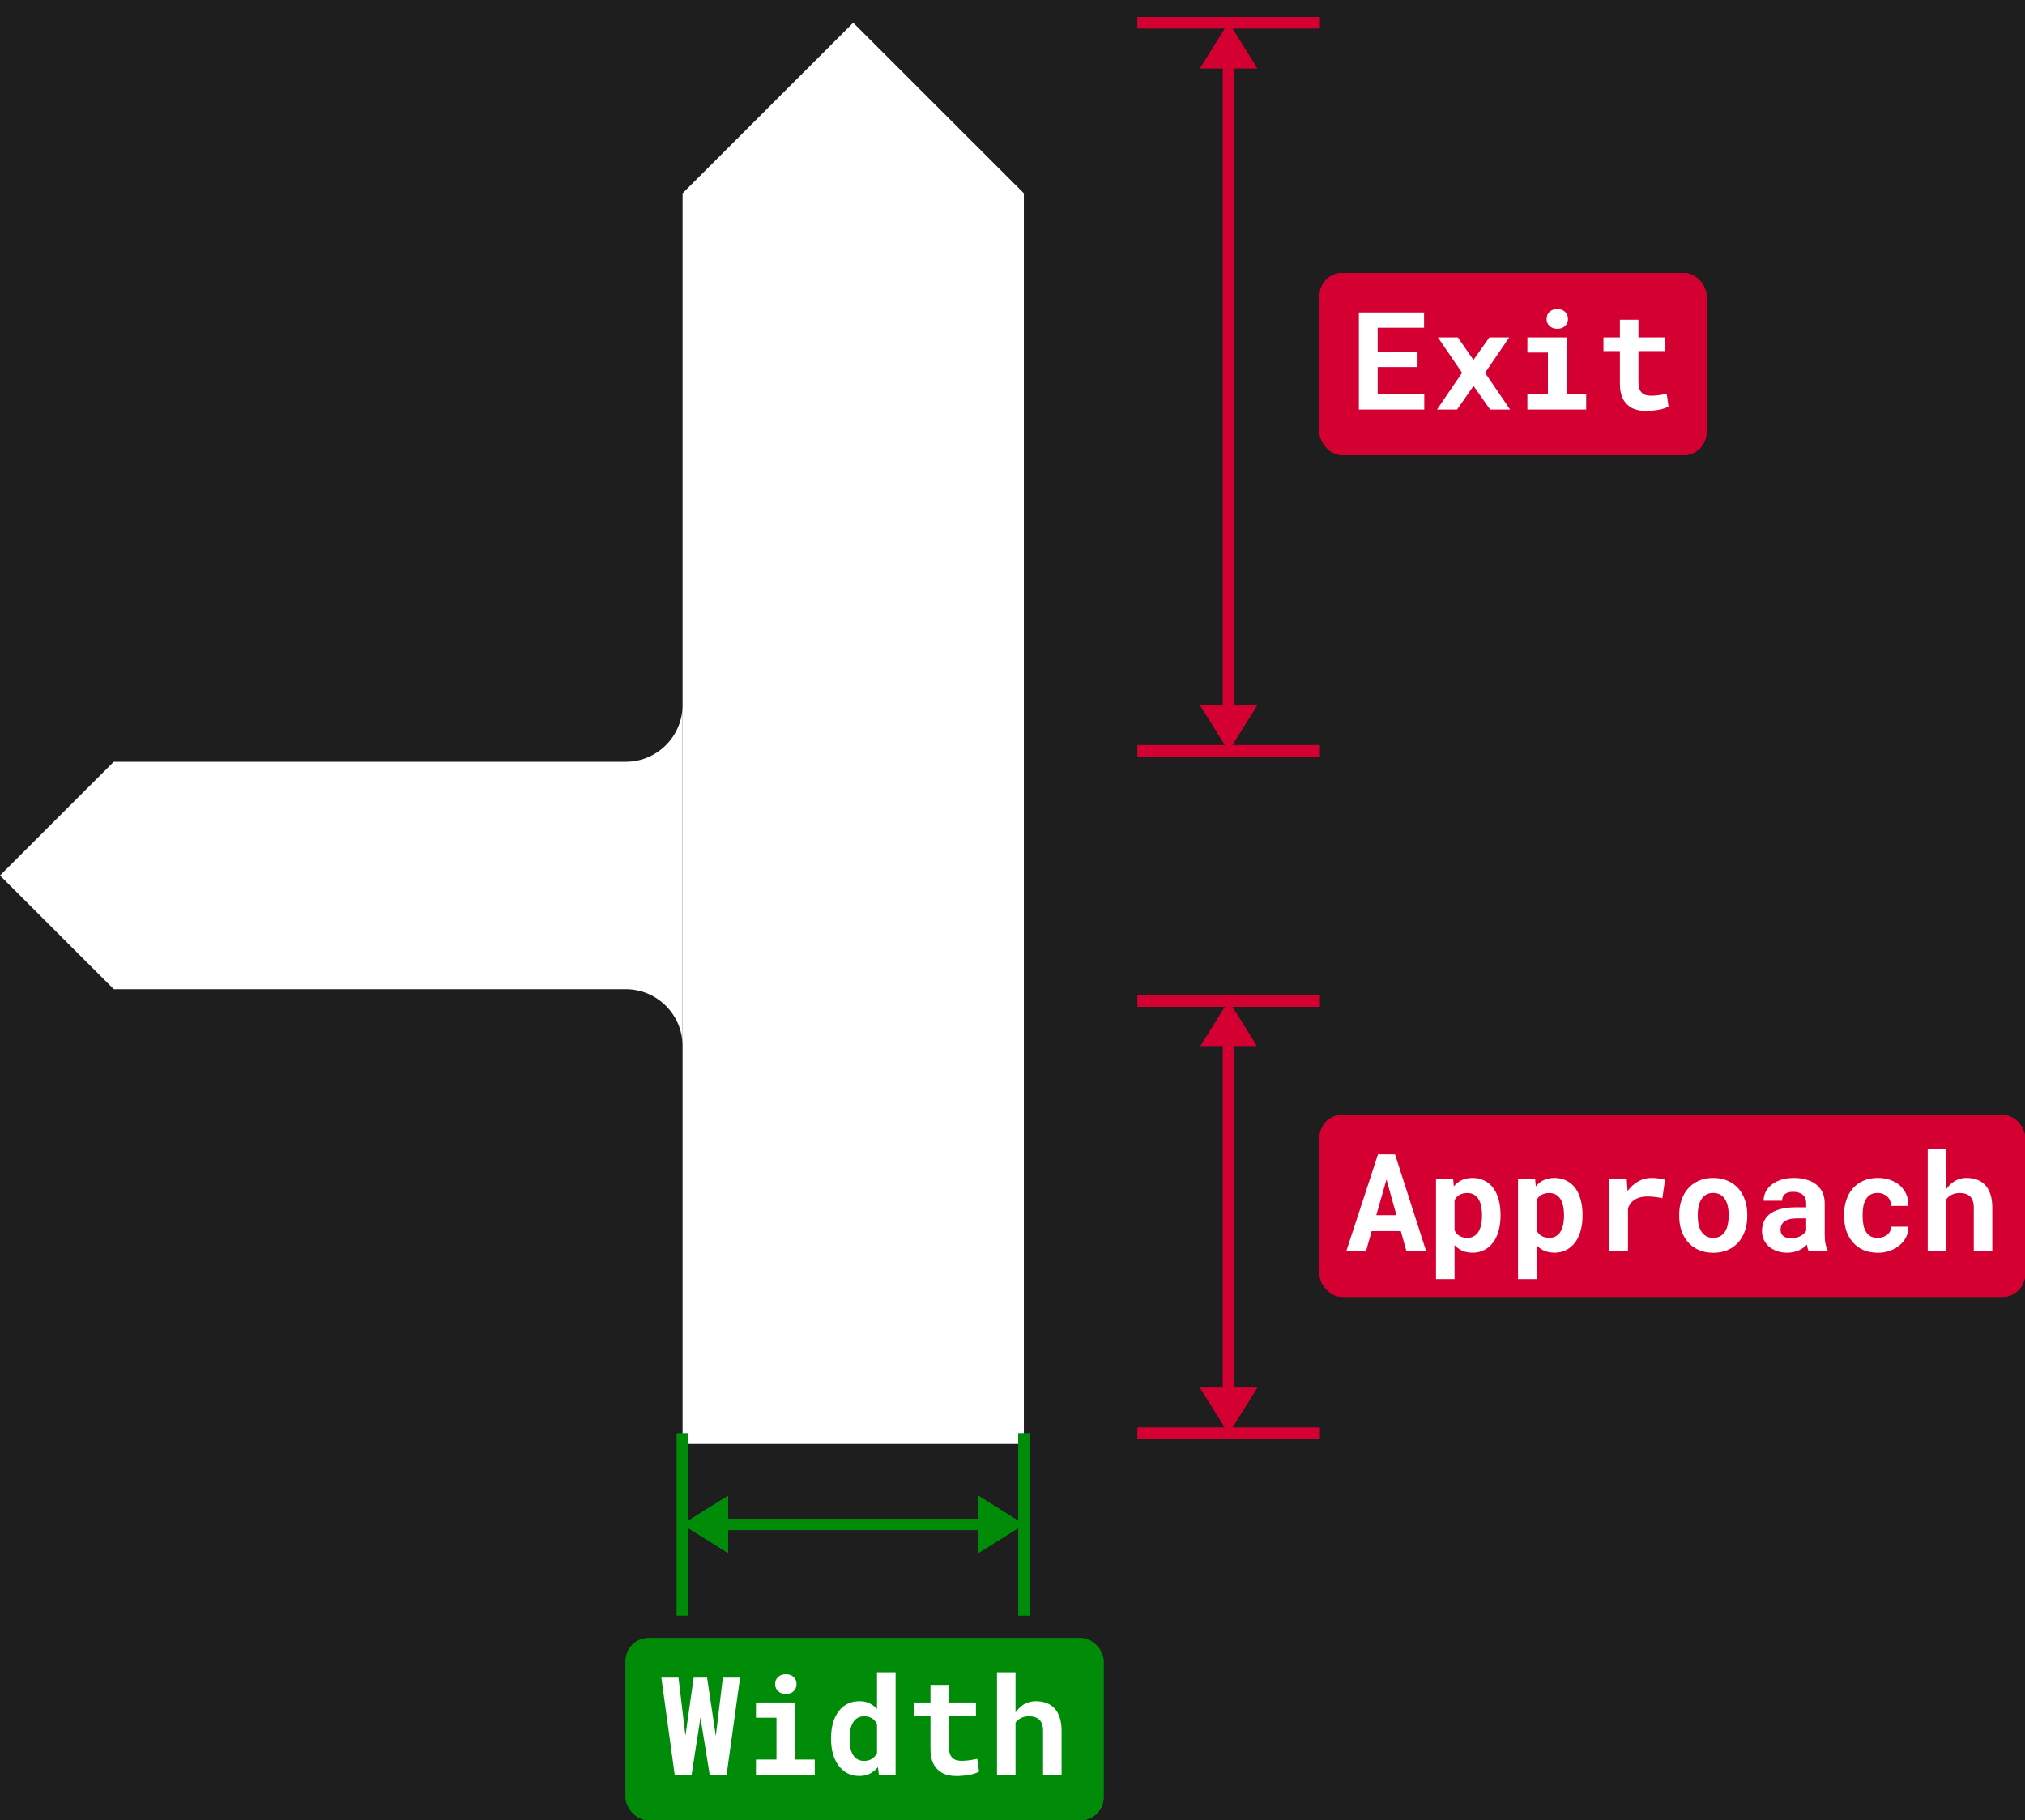 <svg width="89" height="80" viewBox="0 0 89 80" fill="none" xmlns="http://www.w3.org/2000/svg">
<rect width="89" height="80" fill="#1E1E1E"/>
<path d="M37.499 1L44.999 8.496V30.983V63.465H37.499H30V30.983V8.496L37.499 1Z" fill="white"/>
<path d="M0 38.479L5 33.482H27.5C28.88 33.482 30 32.363 30 30.983V45.975C30 44.595 28.88 43.476 27.5 43.476H5L0 38.479Z" fill="white"/>
<path d="M58 1L50 1" stroke="#D50032" stroke-width="0.5"/>
<path d="M58 33L50 33" stroke="#D50032" stroke-width="0.5"/>
<path d="M54 33L52.75 31L55.25 31L54 33Z" fill="#D50032"/>
<path d="M54 1L52.75 3L55.25 3L54 1Z" fill="#D50032"/>
<path d="M54 3L54 31" stroke="#D50032" stroke-width="0.5"/>
<rect x="58" y="12" width="17" height="8" rx="1" fill="#D50032"/>
<path d="M62.302 16.131H60.55V17.335H62.598V18H59.724V13.734H62.589V14.405H60.55V15.48H62.302V16.131ZM64.76 15.82L65.457 14.83H66.333L65.269 16.386L66.371 18H65.492L64.763 16.963L64.039 18H63.157L64.259 16.386L63.198 14.83H64.074L64.76 15.82ZM67.13 14.83H68.856V17.338H69.714V18H67.13V17.338H68.032V15.495H67.13V14.83ZM67.974 14.019C67.974 13.956 67.984 13.898 68.006 13.846C68.029 13.791 68.061 13.744 68.103 13.705C68.144 13.668 68.192 13.639 68.249 13.617C68.308 13.596 68.372 13.585 68.442 13.585C68.587 13.585 68.701 13.626 68.785 13.708C68.871 13.788 68.914 13.892 68.914 14.019C68.914 14.146 68.871 14.25 68.785 14.332C68.701 14.412 68.587 14.452 68.442 14.452C68.372 14.452 68.308 14.441 68.249 14.42C68.192 14.398 68.144 14.368 68.103 14.329C68.061 14.292 68.029 14.247 68.006 14.194C67.984 14.14 67.974 14.081 67.974 14.019ZM72.011 14.054V14.83H73.194V15.431H72.011V16.793C72.011 16.908 72.023 17.005 72.049 17.083C72.076 17.159 72.114 17.22 72.163 17.265C72.212 17.311 72.27 17.345 72.339 17.364C72.409 17.384 72.487 17.394 72.573 17.394C72.636 17.394 72.699 17.391 72.764 17.385C72.83 17.379 72.894 17.371 72.954 17.361C73.013 17.354 73.067 17.345 73.118 17.335C73.171 17.325 73.216 17.315 73.253 17.306L73.332 17.865C73.275 17.898 73.209 17.928 73.133 17.953C73.057 17.977 72.976 17.996 72.89 18.012C72.804 18.027 72.714 18.039 72.62 18.047C72.528 18.057 72.438 18.061 72.348 18.061C72.174 18.061 72.016 18.039 71.873 17.994C71.732 17.947 71.612 17.875 71.513 17.777C71.411 17.682 71.333 17.56 71.278 17.411C71.224 17.261 71.196 17.081 71.196 16.872V15.431H70.473V14.83H71.196V14.054H72.011Z" fill="white"/>
<path d="M58 44L50 44" stroke="#D50032" stroke-width="0.5"/>
<path d="M58 63L50 63" stroke="#D50032" stroke-width="0.5"/>
<path d="M54 63L52.75 61L55.25 61L54 63Z" fill="#D50032"/>
<path d="M54 44L52.75 46L55.25 46L54 44Z" fill="#D50032"/>
<path d="M54 46L54 61" stroke="#D50032" stroke-width="0.5"/>
<rect x="58" y="49" width="31" height="8" rx="1" fill="#D50032"/>
<path d="M61.567 54.109H60.287L60.035 55H59.168L60.565 50.734H61.312L62.684 55H61.816L61.567 54.109ZM60.489 53.409H61.374L60.938 51.839L60.489 53.409ZM63.114 56.219V51.83H63.867L63.897 52.141C63.94 52.088 63.986 52.041 64.037 52C64.088 51.957 64.143 51.92 64.201 51.889C64.272 51.852 64.349 51.823 64.433 51.804C64.519 51.782 64.61 51.772 64.708 51.772C64.909 51.772 65.087 51.81 65.241 51.889C65.395 51.965 65.525 52.073 65.631 52.214C65.736 52.356 65.815 52.527 65.868 52.727C65.923 52.924 65.95 53.143 65.95 53.383V53.444C65.95 53.675 65.923 53.889 65.868 54.086C65.815 54.283 65.737 54.453 65.634 54.596C65.528 54.74 65.398 54.853 65.244 54.935C65.09 55.018 64.913 55.059 64.714 55.059C64.608 55.059 64.511 55.047 64.421 55.023C64.333 55.002 64.251 54.97 64.175 54.927C64.13 54.899 64.087 54.869 64.046 54.836C64.005 54.803 63.966 54.766 63.929 54.725V56.219H63.114ZM65.136 53.383C65.136 53.25 65.123 53.126 65.098 53.011C65.074 52.894 65.037 52.792 64.986 52.706C64.934 52.622 64.866 52.556 64.784 52.507C64.704 52.458 64.606 52.434 64.491 52.434C64.425 52.434 64.364 52.44 64.31 52.454C64.255 52.466 64.205 52.483 64.16 52.507C64.109 52.534 64.064 52.568 64.025 52.609C63.988 52.65 63.956 52.698 63.929 52.753V54.077C63.954 54.128 63.984 54.174 64.019 54.215C64.057 54.256 64.099 54.291 64.145 54.32C64.19 54.348 64.242 54.369 64.301 54.385C64.359 54.398 64.425 54.405 64.497 54.405C64.612 54.405 64.71 54.38 64.79 54.329C64.872 54.278 64.939 54.209 64.989 54.121C65.04 54.033 65.077 53.932 65.101 53.816C65.124 53.699 65.136 53.575 65.136 53.444V53.383ZM66.718 56.219V51.83H67.471L67.5 52.141C67.543 52.088 67.59 52.041 67.641 52C67.691 51.957 67.746 51.92 67.805 51.889C67.875 51.852 67.952 51.823 68.036 51.804C68.122 51.782 68.214 51.772 68.311 51.772C68.513 51.772 68.69 51.81 68.845 51.889C68.999 51.965 69.129 52.073 69.234 52.214C69.34 52.356 69.419 52.527 69.472 52.727C69.526 52.924 69.554 53.143 69.554 53.383V53.444C69.554 53.675 69.526 53.889 69.472 54.086C69.419 54.283 69.341 54.453 69.237 54.596C69.132 54.74 69.002 54.853 68.848 54.935C68.693 55.018 68.517 55.059 68.317 55.059C68.212 55.059 68.114 55.047 68.024 55.023C67.936 55.002 67.855 54.97 67.778 54.927C67.733 54.899 67.69 54.869 67.649 54.836C67.608 54.803 67.569 54.766 67.532 54.725V56.219H66.718ZM68.739 53.383C68.739 53.25 68.727 53.126 68.701 53.011C68.678 52.894 68.641 52.792 68.59 52.706C68.537 52.622 68.47 52.556 68.388 52.507C68.308 52.458 68.21 52.434 68.095 52.434C68.028 52.434 67.968 52.44 67.913 52.454C67.858 52.466 67.809 52.483 67.764 52.507C67.713 52.534 67.668 52.568 67.629 52.609C67.592 52.65 67.56 52.698 67.532 52.753V54.077C67.558 54.128 67.588 54.174 67.623 54.215C67.66 54.256 67.702 54.291 67.749 54.32C67.794 54.348 67.846 54.369 67.904 54.385C67.963 54.398 68.028 54.405 68.101 54.405C68.216 54.405 68.314 54.38 68.394 54.329C68.476 54.278 68.542 54.209 68.593 54.121C68.644 54.033 68.681 53.932 68.704 53.816C68.728 53.699 68.739 53.575 68.739 53.444V53.383ZM72.586 51.772C72.709 51.772 72.822 51.78 72.926 51.798C73.031 51.813 73.116 51.831 73.181 51.851L73.061 52.662C72.953 52.637 72.843 52.618 72.73 52.606C72.618 52.593 72.512 52.586 72.41 52.586C72.305 52.586 72.209 52.596 72.123 52.615C72.039 52.633 71.964 52.66 71.897 52.697C71.817 52.74 71.749 52.795 71.692 52.861C71.636 52.928 71.589 53.006 71.552 53.096V55H70.737V51.83H71.496L71.528 52.278L71.534 52.349C71.663 52.169 71.817 52.028 71.997 51.927C72.177 51.823 72.373 51.772 72.586 51.772ZM73.802 53.386C73.802 53.155 73.835 52.942 73.901 52.747C73.968 52.55 74.065 52.379 74.194 52.234C74.321 52.09 74.477 51.977 74.66 51.895C74.846 51.812 75.058 51.772 75.296 51.772C75.534 51.772 75.746 51.812 75.932 51.895C76.117 51.977 76.274 52.09 76.403 52.234C76.53 52.379 76.627 52.55 76.693 52.747C76.76 52.942 76.793 53.155 76.793 53.386V53.447C76.793 53.68 76.76 53.895 76.693 54.092C76.627 54.287 76.53 54.457 76.403 54.602C76.276 54.746 76.12 54.859 75.935 54.941C75.749 55.022 75.538 55.062 75.302 55.062C75.064 55.062 74.851 55.022 74.663 54.941C74.478 54.859 74.321 54.746 74.194 54.602C74.065 54.457 73.968 54.287 73.901 54.092C73.835 53.895 73.802 53.68 73.802 53.447V53.386ZM74.616 53.447C74.616 53.58 74.629 53.705 74.654 53.822C74.68 53.938 74.72 54.038 74.774 54.124C74.829 54.212 74.899 54.281 74.985 54.332C75.073 54.383 75.179 54.408 75.302 54.408C75.421 54.408 75.523 54.383 75.609 54.332C75.695 54.281 75.766 54.212 75.82 54.124C75.873 54.038 75.912 53.938 75.938 53.822C75.963 53.705 75.976 53.58 75.976 53.447V53.386C75.976 53.257 75.963 53.135 75.938 53.02C75.912 52.904 75.873 52.803 75.82 52.715C75.766 52.627 75.695 52.558 75.609 52.507C75.523 52.456 75.419 52.431 75.296 52.431C75.175 52.431 75.071 52.456 74.985 52.507C74.899 52.558 74.829 52.627 74.774 52.715C74.72 52.803 74.68 52.904 74.654 53.02C74.629 53.135 74.616 53.257 74.616 53.386V53.447ZM79.497 55C79.478 54.961 79.461 54.916 79.447 54.865C79.434 54.815 79.422 54.761 79.412 54.704C79.367 54.753 79.315 54.799 79.257 54.842C79.198 54.885 79.134 54.922 79.064 54.953C78.991 54.986 78.912 55.012 78.826 55.029C78.74 55.049 78.647 55.059 78.548 55.059C78.386 55.059 78.236 55.035 78.1 54.988C77.965 54.941 77.849 54.876 77.751 54.792C77.653 54.708 77.577 54.608 77.522 54.493C77.468 54.376 77.44 54.249 77.44 54.112C77.44 53.937 77.475 53.781 77.543 53.647C77.611 53.51 77.714 53.398 77.851 53.31C77.974 53.23 78.125 53.169 78.305 53.128C78.486 53.085 78.694 53.063 78.929 53.063H79.383V52.876C79.383 52.802 79.371 52.735 79.348 52.677C79.324 52.616 79.289 52.565 79.242 52.522C79.193 52.477 79.132 52.442 79.058 52.419C78.985 52.394 78.9 52.381 78.803 52.381C78.717 52.381 78.643 52.392 78.58 52.413C78.518 52.433 78.467 52.461 78.428 52.498C78.393 52.531 78.366 52.571 78.349 52.618C78.333 52.665 78.325 52.717 78.325 52.773H77.511C77.511 52.639 77.54 52.511 77.599 52.39C77.659 52.269 77.747 52.162 77.862 52.07C77.976 51.978 78.114 51.906 78.278 51.853C78.444 51.799 78.634 51.772 78.847 51.772C79.038 51.772 79.216 51.795 79.38 51.842C79.546 51.889 79.689 51.958 79.811 52.05C79.932 52.142 80.026 52.258 80.095 52.398C80.163 52.537 80.197 52.698 80.197 52.882V54.241C80.197 54.411 80.208 54.552 80.23 54.663C80.251 54.774 80.282 54.87 80.323 54.95V55H79.497ZM78.721 54.429C78.803 54.429 78.879 54.419 78.949 54.399C79.019 54.38 79.083 54.355 79.14 54.323C79.196 54.292 79.245 54.257 79.286 54.218C79.327 54.177 79.359 54.136 79.383 54.095V53.55H78.967C78.84 53.55 78.731 53.562 78.642 53.588C78.552 53.611 78.478 53.645 78.422 53.688C78.365 53.732 78.323 53.786 78.296 53.849C78.269 53.909 78.255 53.976 78.255 54.048C78.255 54.105 78.265 54.157 78.284 54.206C78.306 54.253 78.336 54.293 78.375 54.326C78.414 54.357 78.462 54.383 78.519 54.402C78.577 54.42 78.644 54.429 78.721 54.429ZM82.523 54.408C82.603 54.408 82.68 54.397 82.752 54.373C82.824 54.35 82.888 54.316 82.942 54.273C82.997 54.23 83.039 54.179 83.068 54.118C83.1 54.058 83.113 53.99 83.109 53.916H83.877C83.881 54.08 83.847 54.232 83.774 54.373C83.704 54.514 83.607 54.635 83.484 54.736C83.361 54.838 83.218 54.918 83.054 54.977C82.892 55.033 82.72 55.062 82.538 55.062C82.292 55.062 82.076 55.02 81.891 54.938C81.705 54.855 81.551 54.74 81.428 54.596C81.303 54.451 81.208 54.282 81.144 54.089C81.081 53.894 81.05 53.685 81.05 53.462V53.374C81.05 53.151 81.081 52.943 81.144 52.75C81.206 52.555 81.3 52.385 81.425 52.24C81.55 52.096 81.704 51.981 81.888 51.898C82.073 51.813 82.288 51.772 82.532 51.772C82.728 51.772 82.908 51.801 83.074 51.859C83.24 51.918 83.384 52 83.505 52.105C83.624 52.213 83.717 52.343 83.783 52.495C83.85 52.645 83.881 52.815 83.877 53.002H83.109C83.113 52.924 83.102 52.85 83.074 52.779C83.047 52.709 83.007 52.648 82.954 52.598C82.901 52.547 82.838 52.507 82.764 52.477C82.689 52.446 82.608 52.431 82.52 52.431C82.392 52.431 82.285 52.457 82.201 52.51C82.117 52.562 82.051 52.633 82.002 52.721C81.951 52.809 81.915 52.909 81.894 53.023C81.874 53.136 81.864 53.253 81.864 53.374V53.462C81.864 53.585 81.874 53.704 81.894 53.819C81.913 53.933 81.948 54.032 81.999 54.118C82.048 54.206 82.114 54.276 82.198 54.329C82.284 54.382 82.393 54.408 82.523 54.408ZM85.538 52.267C85.579 52.206 85.624 52.15 85.673 52.1C85.724 52.047 85.776 52.001 85.831 51.962C85.915 51.901 86.008 51.855 86.109 51.821C86.211 51.788 86.318 51.772 86.432 51.772C86.598 51.772 86.75 51.797 86.889 51.848C87.027 51.897 87.147 51.974 87.246 52.079C87.346 52.185 87.423 52.32 87.478 52.486C87.534 52.65 87.562 52.849 87.562 53.081V55H86.748V53.075C86.748 52.962 86.733 52.864 86.704 52.782C86.677 52.7 86.637 52.634 86.584 52.583C86.531 52.532 86.468 52.495 86.394 52.472C86.319 52.446 86.235 52.434 86.142 52.434C86.069 52.434 86.002 52.44 85.939 52.454C85.877 52.468 85.82 52.488 85.769 52.516C85.723 52.539 85.68 52.567 85.641 52.601C85.603 52.634 85.569 52.671 85.538 52.712V55H84.724V50.5H85.538V52.267Z" fill="white"/>
<path d="M58 1L50 1" stroke="#D50032" stroke-width="0.5"/>
<path d="M58 33L50 33" stroke="#D50032" stroke-width="0.5"/>
<path d="M54 33L52.75 31L55.25 31L54 33Z" fill="#D50032"/>
<path d="M54 1L52.75 3L55.25 3L54 1Z" fill="#D50032"/>
<path d="M54 3L54 31" stroke="#D50032" stroke-width="0.5"/>
<rect x="58" y="12" width="17" height="8" rx="1" fill="#D50032"/>
<path d="M62.302 16.131H60.55V17.335H62.598V18H59.724V13.734H62.589V14.405H60.55V15.48H62.302V16.131ZM64.76 15.82L65.457 14.83H66.333L65.269 16.386L66.371 18H65.492L64.763 16.963L64.039 18H63.157L64.259 16.386L63.198 14.83H64.074L64.76 15.82ZM67.13 14.83H68.856V17.338H69.714V18H67.13V17.338H68.032V15.495H67.13V14.83ZM67.974 14.019C67.974 13.956 67.984 13.898 68.006 13.846C68.029 13.791 68.061 13.744 68.103 13.705C68.144 13.668 68.192 13.639 68.249 13.617C68.308 13.596 68.372 13.585 68.442 13.585C68.587 13.585 68.701 13.626 68.785 13.708C68.871 13.788 68.914 13.892 68.914 14.019C68.914 14.146 68.871 14.25 68.785 14.332C68.701 14.412 68.587 14.452 68.442 14.452C68.372 14.452 68.308 14.441 68.249 14.42C68.192 14.398 68.144 14.368 68.103 14.329C68.061 14.292 68.029 14.247 68.006 14.194C67.984 14.14 67.974 14.081 67.974 14.019ZM72.011 14.054V14.83H73.194V15.431H72.011V16.793C72.011 16.908 72.023 17.005 72.049 17.083C72.076 17.159 72.114 17.22 72.163 17.265C72.212 17.311 72.27 17.345 72.339 17.364C72.409 17.384 72.487 17.394 72.573 17.394C72.636 17.394 72.699 17.391 72.764 17.385C72.83 17.379 72.894 17.371 72.954 17.361C73.013 17.354 73.067 17.345 73.118 17.335C73.171 17.325 73.216 17.315 73.253 17.306L73.332 17.865C73.275 17.898 73.209 17.928 73.133 17.953C73.057 17.977 72.976 17.996 72.89 18.012C72.804 18.027 72.714 18.039 72.62 18.047C72.528 18.057 72.438 18.061 72.348 18.061C72.174 18.061 72.016 18.039 71.873 17.994C71.732 17.947 71.612 17.875 71.513 17.777C71.411 17.682 71.333 17.56 71.278 17.411C71.224 17.261 71.196 17.081 71.196 16.872V15.431H70.473V14.83H71.196V14.054H72.011Z" fill="white"/>
<path d="M58 44L50 44" stroke="#D50032" stroke-width="0.5"/>
<path d="M58 63L50 63" stroke="#D50032" stroke-width="0.5"/>
<path d="M54 63L52.75 61L55.25 61L54 63Z" fill="#D50032"/>
<path d="M54 44L52.75 46L55.25 46L54 44Z" fill="#D50032"/>
<path d="M54 46L54 61" stroke="#D50032" stroke-width="0.5"/>
<rect x="58" y="49" width="31" height="8" rx="1" fill="#D50032"/>
<path d="M61.567 54.109H60.287L60.035 55H59.168L60.565 50.734H61.312L62.684 55H61.816L61.567 54.109ZM60.489 53.409H61.374L60.938 51.839L60.489 53.409ZM63.114 56.219V51.83H63.867L63.897 52.141C63.94 52.088 63.986 52.041 64.037 52C64.088 51.957 64.143 51.92 64.201 51.889C64.272 51.852 64.349 51.823 64.433 51.804C64.519 51.782 64.61 51.772 64.708 51.772C64.909 51.772 65.087 51.81 65.241 51.889C65.395 51.965 65.525 52.073 65.631 52.214C65.736 52.356 65.815 52.527 65.868 52.727C65.923 52.924 65.95 53.143 65.95 53.383V53.444C65.95 53.675 65.923 53.889 65.868 54.086C65.815 54.283 65.737 54.453 65.634 54.596C65.528 54.74 65.398 54.853 65.244 54.935C65.09 55.018 64.913 55.059 64.714 55.059C64.608 55.059 64.511 55.047 64.421 55.023C64.333 55.002 64.251 54.97 64.175 54.927C64.13 54.899 64.087 54.869 64.046 54.836C64.005 54.803 63.966 54.766 63.929 54.725V56.219H63.114ZM65.136 53.383C65.136 53.25 65.123 53.126 65.098 53.011C65.074 52.894 65.037 52.792 64.986 52.706C64.934 52.622 64.866 52.556 64.784 52.507C64.704 52.458 64.606 52.434 64.491 52.434C64.425 52.434 64.364 52.44 64.31 52.454C64.255 52.466 64.205 52.483 64.16 52.507C64.109 52.534 64.064 52.568 64.025 52.609C63.988 52.65 63.956 52.698 63.929 52.753V54.077C63.954 54.128 63.984 54.174 64.019 54.215C64.057 54.256 64.099 54.291 64.145 54.32C64.19 54.348 64.242 54.369 64.301 54.385C64.359 54.398 64.425 54.405 64.497 54.405C64.612 54.405 64.71 54.38 64.79 54.329C64.872 54.278 64.939 54.209 64.989 54.121C65.04 54.033 65.077 53.932 65.101 53.816C65.124 53.699 65.136 53.575 65.136 53.444V53.383ZM66.718 56.219V51.83H67.471L67.5 52.141C67.543 52.088 67.59 52.041 67.641 52C67.691 51.957 67.746 51.92 67.805 51.889C67.875 51.852 67.952 51.823 68.036 51.804C68.122 51.782 68.214 51.772 68.311 51.772C68.513 51.772 68.69 51.81 68.845 51.889C68.999 51.965 69.129 52.073 69.234 52.214C69.34 52.356 69.419 52.527 69.472 52.727C69.526 52.924 69.554 53.143 69.554 53.383V53.444C69.554 53.675 69.526 53.889 69.472 54.086C69.419 54.283 69.341 54.453 69.237 54.596C69.132 54.74 69.002 54.853 68.848 54.935C68.693 55.018 68.517 55.059 68.317 55.059C68.212 55.059 68.114 55.047 68.024 55.023C67.936 55.002 67.855 54.97 67.778 54.927C67.733 54.899 67.69 54.869 67.649 54.836C67.608 54.803 67.569 54.766 67.532 54.725V56.219H66.718ZM68.739 53.383C68.739 53.25 68.727 53.126 68.701 53.011C68.678 52.894 68.641 52.792 68.59 52.706C68.537 52.622 68.47 52.556 68.388 52.507C68.308 52.458 68.21 52.434 68.095 52.434C68.028 52.434 67.968 52.44 67.913 52.454C67.858 52.466 67.809 52.483 67.764 52.507C67.713 52.534 67.668 52.568 67.629 52.609C67.592 52.65 67.56 52.698 67.532 52.753V54.077C67.558 54.128 67.588 54.174 67.623 54.215C67.66 54.256 67.702 54.291 67.749 54.32C67.794 54.348 67.846 54.369 67.904 54.385C67.963 54.398 68.028 54.405 68.101 54.405C68.216 54.405 68.314 54.38 68.394 54.329C68.476 54.278 68.542 54.209 68.593 54.121C68.644 54.033 68.681 53.932 68.704 53.816C68.728 53.699 68.739 53.575 68.739 53.444V53.383ZM72.586 51.772C72.709 51.772 72.822 51.78 72.926 51.798C73.031 51.813 73.116 51.831 73.181 51.851L73.061 52.662C72.953 52.637 72.843 52.618 72.73 52.606C72.618 52.593 72.512 52.586 72.41 52.586C72.305 52.586 72.209 52.596 72.123 52.615C72.039 52.633 71.964 52.66 71.897 52.697C71.817 52.74 71.749 52.795 71.692 52.861C71.636 52.928 71.589 53.006 71.552 53.096V55H70.737V51.83H71.496L71.528 52.278L71.534 52.349C71.663 52.169 71.817 52.028 71.997 51.927C72.177 51.823 72.373 51.772 72.586 51.772ZM73.802 53.386C73.802 53.155 73.835 52.942 73.901 52.747C73.968 52.55 74.065 52.379 74.194 52.234C74.321 52.09 74.477 51.977 74.66 51.895C74.846 51.812 75.058 51.772 75.296 51.772C75.534 51.772 75.746 51.812 75.932 51.895C76.117 51.977 76.274 52.09 76.403 52.234C76.53 52.379 76.627 52.55 76.693 52.747C76.76 52.942 76.793 53.155 76.793 53.386V53.447C76.793 53.68 76.76 53.895 76.693 54.092C76.627 54.287 76.53 54.457 76.403 54.602C76.276 54.746 76.12 54.859 75.935 54.941C75.749 55.022 75.538 55.062 75.302 55.062C75.064 55.062 74.851 55.022 74.663 54.941C74.478 54.859 74.321 54.746 74.194 54.602C74.065 54.457 73.968 54.287 73.901 54.092C73.835 53.895 73.802 53.68 73.802 53.447V53.386ZM74.616 53.447C74.616 53.58 74.629 53.705 74.654 53.822C74.68 53.938 74.72 54.038 74.774 54.124C74.829 54.212 74.899 54.281 74.985 54.332C75.073 54.383 75.179 54.408 75.302 54.408C75.421 54.408 75.523 54.383 75.609 54.332C75.695 54.281 75.766 54.212 75.82 54.124C75.873 54.038 75.912 53.938 75.938 53.822C75.963 53.705 75.976 53.58 75.976 53.447V53.386C75.976 53.257 75.963 53.135 75.938 53.02C75.912 52.904 75.873 52.803 75.82 52.715C75.766 52.627 75.695 52.558 75.609 52.507C75.523 52.456 75.419 52.431 75.296 52.431C75.175 52.431 75.071 52.456 74.985 52.507C74.899 52.558 74.829 52.627 74.774 52.715C74.72 52.803 74.68 52.904 74.654 53.02C74.629 53.135 74.616 53.257 74.616 53.386V53.447ZM79.497 55C79.478 54.961 79.461 54.916 79.447 54.865C79.434 54.815 79.422 54.761 79.412 54.704C79.367 54.753 79.315 54.799 79.257 54.842C79.198 54.885 79.134 54.922 79.064 54.953C78.991 54.986 78.912 55.012 78.826 55.029C78.74 55.049 78.647 55.059 78.548 55.059C78.386 55.059 78.236 55.035 78.1 54.988C77.965 54.941 77.849 54.876 77.751 54.792C77.653 54.708 77.577 54.608 77.522 54.493C77.468 54.376 77.44 54.249 77.44 54.112C77.44 53.937 77.475 53.781 77.543 53.647C77.611 53.51 77.714 53.398 77.851 53.31C77.974 53.23 78.125 53.169 78.305 53.128C78.486 53.085 78.694 53.063 78.929 53.063H79.383V52.876C79.383 52.802 79.371 52.735 79.348 52.677C79.324 52.616 79.289 52.565 79.242 52.522C79.193 52.477 79.132 52.442 79.058 52.419C78.985 52.394 78.9 52.381 78.803 52.381C78.717 52.381 78.643 52.392 78.58 52.413C78.518 52.433 78.467 52.461 78.428 52.498C78.393 52.531 78.366 52.571 78.349 52.618C78.333 52.665 78.325 52.717 78.325 52.773H77.511C77.511 52.639 77.54 52.511 77.599 52.39C77.659 52.269 77.747 52.162 77.862 52.07C77.976 51.978 78.114 51.906 78.278 51.853C78.444 51.799 78.634 51.772 78.847 51.772C79.038 51.772 79.216 51.795 79.38 51.842C79.546 51.889 79.689 51.958 79.811 52.05C79.932 52.142 80.026 52.258 80.095 52.398C80.163 52.537 80.197 52.698 80.197 52.882V54.241C80.197 54.411 80.208 54.552 80.23 54.663C80.251 54.774 80.282 54.87 80.323 54.95V55H79.497ZM78.721 54.429C78.803 54.429 78.879 54.419 78.949 54.399C79.019 54.38 79.083 54.355 79.14 54.323C79.196 54.292 79.245 54.257 79.286 54.218C79.327 54.177 79.359 54.136 79.383 54.095V53.55H78.967C78.84 53.55 78.731 53.562 78.642 53.588C78.552 53.611 78.478 53.645 78.422 53.688C78.365 53.732 78.323 53.786 78.296 53.849C78.269 53.909 78.255 53.976 78.255 54.048C78.255 54.105 78.265 54.157 78.284 54.206C78.306 54.253 78.336 54.293 78.375 54.326C78.414 54.357 78.462 54.383 78.519 54.402C78.577 54.42 78.644 54.429 78.721 54.429ZM82.523 54.408C82.603 54.408 82.68 54.397 82.752 54.373C82.824 54.35 82.888 54.316 82.942 54.273C82.997 54.23 83.039 54.179 83.068 54.118C83.1 54.058 83.113 53.99 83.109 53.916H83.877C83.881 54.08 83.847 54.232 83.774 54.373C83.704 54.514 83.607 54.635 83.484 54.736C83.361 54.838 83.218 54.918 83.054 54.977C82.892 55.033 82.72 55.062 82.538 55.062C82.292 55.062 82.076 55.02 81.891 54.938C81.705 54.855 81.551 54.74 81.428 54.596C81.303 54.451 81.208 54.282 81.144 54.089C81.081 53.894 81.05 53.685 81.05 53.462V53.374C81.05 53.151 81.081 52.943 81.144 52.75C81.206 52.555 81.3 52.385 81.425 52.24C81.55 52.096 81.704 51.981 81.888 51.898C82.073 51.813 82.288 51.772 82.532 51.772C82.728 51.772 82.908 51.801 83.074 51.859C83.24 51.918 83.384 52 83.505 52.105C83.624 52.213 83.717 52.343 83.783 52.495C83.85 52.645 83.881 52.815 83.877 53.002H83.109C83.113 52.924 83.102 52.85 83.074 52.779C83.047 52.709 83.007 52.648 82.954 52.598C82.901 52.547 82.838 52.507 82.764 52.477C82.689 52.446 82.608 52.431 82.52 52.431C82.392 52.431 82.285 52.457 82.201 52.51C82.117 52.562 82.051 52.633 82.002 52.721C81.951 52.809 81.915 52.909 81.894 53.023C81.874 53.136 81.864 53.253 81.864 53.374V53.462C81.864 53.585 81.874 53.704 81.894 53.819C81.913 53.933 81.948 54.032 81.999 54.118C82.048 54.206 82.114 54.276 82.198 54.329C82.284 54.382 82.393 54.408 82.523 54.408ZM85.538 52.267C85.579 52.206 85.624 52.15 85.673 52.1C85.724 52.047 85.776 52.001 85.831 51.962C85.915 51.901 86.008 51.855 86.109 51.821C86.211 51.788 86.318 51.772 86.432 51.772C86.598 51.772 86.75 51.797 86.889 51.848C87.027 51.897 87.147 51.974 87.246 52.079C87.346 52.185 87.423 52.32 87.478 52.486C87.534 52.65 87.562 52.849 87.562 53.081V55H86.748V53.075C86.748 52.962 86.733 52.864 86.704 52.782C86.677 52.7 86.637 52.634 86.584 52.583C86.531 52.532 86.468 52.495 86.394 52.472C86.319 52.446 86.235 52.434 86.142 52.434C86.069 52.434 86.002 52.44 85.939 52.454C85.877 52.468 85.82 52.488 85.769 52.516C85.723 52.539 85.68 52.567 85.641 52.601C85.603 52.634 85.569 52.671 85.538 52.712V55H84.724V50.5H85.538V52.267Z" fill="white"/>
<path d="M58 1L50 1" stroke="#D50032" stroke-width="0.5"/>
<path d="M58 33L50 33" stroke="#D50032" stroke-width="0.5"/>
<path d="M54 33L52.75 31L55.25 31L54 33Z" fill="#D50032"/>
<path d="M54 1L52.75 3L55.25 3L54 1Z" fill="#D50032"/>
<path d="M54 3L54 31" stroke="#D50032" stroke-width="0.5"/>
<rect x="58" y="12" width="17" height="8" rx="1" fill="#D50032"/>
<path d="M62.302 16.131H60.55V17.335H62.598V18H59.724V13.734H62.589V14.405H60.55V15.48H62.302V16.131ZM64.76 15.82L65.457 14.83H66.333L65.269 16.386L66.371 18H65.492L64.763 16.963L64.039 18H63.157L64.259 16.386L63.198 14.83H64.074L64.76 15.82ZM67.13 14.83H68.856V17.338H69.714V18H67.13V17.338H68.032V15.495H67.13V14.83ZM67.974 14.019C67.974 13.956 67.984 13.898 68.006 13.846C68.029 13.791 68.061 13.744 68.103 13.705C68.144 13.668 68.192 13.639 68.249 13.617C68.308 13.596 68.372 13.585 68.442 13.585C68.587 13.585 68.701 13.626 68.785 13.708C68.871 13.788 68.914 13.892 68.914 14.019C68.914 14.146 68.871 14.25 68.785 14.332C68.701 14.412 68.587 14.452 68.442 14.452C68.372 14.452 68.308 14.441 68.249 14.42C68.192 14.398 68.144 14.368 68.103 14.329C68.061 14.292 68.029 14.247 68.006 14.194C67.984 14.14 67.974 14.081 67.974 14.019ZM72.011 14.054V14.83H73.194V15.431H72.011V16.793C72.011 16.908 72.023 17.005 72.049 17.083C72.076 17.159 72.114 17.22 72.163 17.265C72.212 17.311 72.27 17.345 72.339 17.364C72.409 17.384 72.487 17.394 72.573 17.394C72.636 17.394 72.699 17.391 72.764 17.385C72.83 17.379 72.894 17.371 72.954 17.361C73.013 17.354 73.067 17.345 73.118 17.335C73.171 17.325 73.216 17.315 73.253 17.306L73.332 17.865C73.275 17.898 73.209 17.928 73.133 17.953C73.057 17.977 72.976 17.996 72.89 18.012C72.804 18.027 72.714 18.039 72.62 18.047C72.528 18.057 72.438 18.061 72.348 18.061C72.174 18.061 72.016 18.039 71.873 17.994C71.732 17.947 71.612 17.875 71.513 17.777C71.411 17.682 71.333 17.56 71.278 17.411C71.224 17.261 71.196 17.081 71.196 16.872V15.431H70.473V14.83H71.196V14.054H72.011Z" fill="white"/>
<path d="M58 44L50 44" stroke="#D50032" stroke-width="0.5"/>
<path d="M58 63L50 63" stroke="#D50032" stroke-width="0.5"/>
<path d="M54 63L52.75 61L55.25 61L54 63Z" fill="#D50032"/>
<path d="M54 44L52.75 46L55.25 46L54 44Z" fill="#D50032"/>
<path d="M54 46L54 61" stroke="#D50032" stroke-width="0.5"/>
<rect x="58" y="49" width="31" height="8" rx="1" fill="#D50032"/>
<path d="M61.567 54.109H60.287L60.035 55H59.168L60.565 50.734H61.312L62.684 55H61.816L61.567 54.109ZM60.489 53.409H61.374L60.938 51.839L60.489 53.409ZM63.114 56.219V51.83H63.867L63.897 52.141C63.94 52.088 63.986 52.041 64.037 52C64.088 51.957 64.143 51.92 64.201 51.889C64.272 51.852 64.349 51.823 64.433 51.804C64.519 51.782 64.61 51.772 64.708 51.772C64.909 51.772 65.087 51.81 65.241 51.889C65.395 51.965 65.525 52.073 65.631 52.214C65.736 52.356 65.815 52.527 65.868 52.727C65.923 52.924 65.95 53.143 65.95 53.383V53.444C65.95 53.675 65.923 53.889 65.868 54.086C65.815 54.283 65.737 54.453 65.634 54.596C65.528 54.74 65.398 54.853 65.244 54.935C65.09 55.018 64.913 55.059 64.714 55.059C64.608 55.059 64.511 55.047 64.421 55.023C64.333 55.002 64.251 54.97 64.175 54.927C64.13 54.899 64.087 54.869 64.046 54.836C64.005 54.803 63.966 54.766 63.929 54.725V56.219H63.114ZM65.136 53.383C65.136 53.25 65.123 53.126 65.098 53.011C65.074 52.894 65.037 52.792 64.986 52.706C64.934 52.622 64.866 52.556 64.784 52.507C64.704 52.458 64.606 52.434 64.491 52.434C64.425 52.434 64.364 52.44 64.31 52.454C64.255 52.466 64.205 52.483 64.16 52.507C64.109 52.534 64.064 52.568 64.025 52.609C63.988 52.65 63.956 52.698 63.929 52.753V54.077C63.954 54.128 63.984 54.174 64.019 54.215C64.057 54.256 64.099 54.291 64.145 54.32C64.19 54.348 64.242 54.369 64.301 54.385C64.359 54.398 64.425 54.405 64.497 54.405C64.612 54.405 64.71 54.38 64.79 54.329C64.872 54.278 64.939 54.209 64.989 54.121C65.04 54.033 65.077 53.932 65.101 53.816C65.124 53.699 65.136 53.575 65.136 53.444V53.383ZM66.718 56.219V51.83H67.471L67.5 52.141C67.543 52.088 67.59 52.041 67.641 52C67.691 51.957 67.746 51.92 67.805 51.889C67.875 51.852 67.952 51.823 68.036 51.804C68.122 51.782 68.214 51.772 68.311 51.772C68.513 51.772 68.69 51.81 68.845 51.889C68.999 51.965 69.129 52.073 69.234 52.214C69.34 52.356 69.419 52.527 69.472 52.727C69.526 52.924 69.554 53.143 69.554 53.383V53.444C69.554 53.675 69.526 53.889 69.472 54.086C69.419 54.283 69.341 54.453 69.237 54.596C69.132 54.74 69.002 54.853 68.848 54.935C68.693 55.018 68.517 55.059 68.317 55.059C68.212 55.059 68.114 55.047 68.024 55.023C67.936 55.002 67.855 54.97 67.778 54.927C67.733 54.899 67.69 54.869 67.649 54.836C67.608 54.803 67.569 54.766 67.532 54.725V56.219H66.718ZM68.739 53.383C68.739 53.25 68.727 53.126 68.701 53.011C68.678 52.894 68.641 52.792 68.59 52.706C68.537 52.622 68.47 52.556 68.388 52.507C68.308 52.458 68.21 52.434 68.095 52.434C68.028 52.434 67.968 52.44 67.913 52.454C67.858 52.466 67.809 52.483 67.764 52.507C67.713 52.534 67.668 52.568 67.629 52.609C67.592 52.65 67.56 52.698 67.532 52.753V54.077C67.558 54.128 67.588 54.174 67.623 54.215C67.66 54.256 67.702 54.291 67.749 54.32C67.794 54.348 67.846 54.369 67.904 54.385C67.963 54.398 68.028 54.405 68.101 54.405C68.216 54.405 68.314 54.38 68.394 54.329C68.476 54.278 68.542 54.209 68.593 54.121C68.644 54.033 68.681 53.932 68.704 53.816C68.728 53.699 68.739 53.575 68.739 53.444V53.383ZM72.586 51.772C72.709 51.772 72.822 51.78 72.926 51.798C73.031 51.813 73.116 51.831 73.181 51.851L73.061 52.662C72.953 52.637 72.843 52.618 72.73 52.606C72.618 52.593 72.512 52.586 72.41 52.586C72.305 52.586 72.209 52.596 72.123 52.615C72.039 52.633 71.964 52.66 71.897 52.697C71.817 52.74 71.749 52.795 71.692 52.861C71.636 52.928 71.589 53.006 71.552 53.096V55H70.737V51.83H71.496L71.528 52.278L71.534 52.349C71.663 52.169 71.817 52.028 71.997 51.927C72.177 51.823 72.373 51.772 72.586 51.772ZM73.802 53.386C73.802 53.155 73.835 52.942 73.901 52.747C73.968 52.55 74.065 52.379 74.194 52.234C74.321 52.09 74.477 51.977 74.66 51.895C74.846 51.812 75.058 51.772 75.296 51.772C75.534 51.772 75.746 51.812 75.932 51.895C76.117 51.977 76.274 52.09 76.403 52.234C76.53 52.379 76.627 52.55 76.693 52.747C76.76 52.942 76.793 53.155 76.793 53.386V53.447C76.793 53.68 76.76 53.895 76.693 54.092C76.627 54.287 76.53 54.457 76.403 54.602C76.276 54.746 76.12 54.859 75.935 54.941C75.749 55.022 75.538 55.062 75.302 55.062C75.064 55.062 74.851 55.022 74.663 54.941C74.478 54.859 74.321 54.746 74.194 54.602C74.065 54.457 73.968 54.287 73.901 54.092C73.835 53.895 73.802 53.68 73.802 53.447V53.386ZM74.616 53.447C74.616 53.58 74.629 53.705 74.654 53.822C74.68 53.938 74.72 54.038 74.774 54.124C74.829 54.212 74.899 54.281 74.985 54.332C75.073 54.383 75.179 54.408 75.302 54.408C75.421 54.408 75.523 54.383 75.609 54.332C75.695 54.281 75.766 54.212 75.82 54.124C75.873 54.038 75.912 53.938 75.938 53.822C75.963 53.705 75.976 53.58 75.976 53.447V53.386C75.976 53.257 75.963 53.135 75.938 53.02C75.912 52.904 75.873 52.803 75.82 52.715C75.766 52.627 75.695 52.558 75.609 52.507C75.523 52.456 75.419 52.431 75.296 52.431C75.175 52.431 75.071 52.456 74.985 52.507C74.899 52.558 74.829 52.627 74.774 52.715C74.72 52.803 74.68 52.904 74.654 53.02C74.629 53.135 74.616 53.257 74.616 53.386V53.447ZM79.497 55C79.478 54.961 79.461 54.916 79.447 54.865C79.434 54.815 79.422 54.761 79.412 54.704C79.367 54.753 79.315 54.799 79.257 54.842C79.198 54.885 79.134 54.922 79.064 54.953C78.991 54.986 78.912 55.012 78.826 55.029C78.74 55.049 78.647 55.059 78.548 55.059C78.386 55.059 78.236 55.035 78.1 54.988C77.965 54.941 77.849 54.876 77.751 54.792C77.653 54.708 77.577 54.608 77.522 54.493C77.468 54.376 77.44 54.249 77.44 54.112C77.44 53.937 77.475 53.781 77.543 53.647C77.611 53.51 77.714 53.398 77.851 53.31C77.974 53.23 78.125 53.169 78.305 53.128C78.486 53.085 78.694 53.063 78.929 53.063H79.383V52.876C79.383 52.802 79.371 52.735 79.348 52.677C79.324 52.616 79.289 52.565 79.242 52.522C79.193 52.477 79.132 52.442 79.058 52.419C78.985 52.394 78.9 52.381 78.803 52.381C78.717 52.381 78.643 52.392 78.58 52.413C78.518 52.433 78.467 52.461 78.428 52.498C78.393 52.531 78.366 52.571 78.349 52.618C78.333 52.665 78.325 52.717 78.325 52.773H77.511C77.511 52.639 77.54 52.511 77.599 52.39C77.659 52.269 77.747 52.162 77.862 52.07C77.976 51.978 78.114 51.906 78.278 51.853C78.444 51.799 78.634 51.772 78.847 51.772C79.038 51.772 79.216 51.795 79.38 51.842C79.546 51.889 79.689 51.958 79.811 52.05C79.932 52.142 80.026 52.258 80.095 52.398C80.163 52.537 80.197 52.698 80.197 52.882V54.241C80.197 54.411 80.208 54.552 80.23 54.663C80.251 54.774 80.282 54.87 80.323 54.95V55H79.497ZM78.721 54.429C78.803 54.429 78.879 54.419 78.949 54.399C79.019 54.38 79.083 54.355 79.14 54.323C79.196 54.292 79.245 54.257 79.286 54.218C79.327 54.177 79.359 54.136 79.383 54.095V53.55H78.967C78.84 53.55 78.731 53.562 78.642 53.588C78.552 53.611 78.478 53.645 78.422 53.688C78.365 53.732 78.323 53.786 78.296 53.849C78.269 53.909 78.255 53.976 78.255 54.048C78.255 54.105 78.265 54.157 78.284 54.206C78.306 54.253 78.336 54.293 78.375 54.326C78.414 54.357 78.462 54.383 78.519 54.402C78.577 54.42 78.644 54.429 78.721 54.429ZM82.523 54.408C82.603 54.408 82.68 54.397 82.752 54.373C82.824 54.35 82.888 54.316 82.942 54.273C82.997 54.23 83.039 54.179 83.068 54.118C83.1 54.058 83.113 53.99 83.109 53.916H83.877C83.881 54.08 83.847 54.232 83.774 54.373C83.704 54.514 83.607 54.635 83.484 54.736C83.361 54.838 83.218 54.918 83.054 54.977C82.892 55.033 82.72 55.062 82.538 55.062C82.292 55.062 82.076 55.02 81.891 54.938C81.705 54.855 81.551 54.74 81.428 54.596C81.303 54.451 81.208 54.282 81.144 54.089C81.081 53.894 81.05 53.685 81.05 53.462V53.374C81.05 53.151 81.081 52.943 81.144 52.75C81.206 52.555 81.3 52.385 81.425 52.24C81.55 52.096 81.704 51.981 81.888 51.898C82.073 51.813 82.288 51.772 82.532 51.772C82.728 51.772 82.908 51.801 83.074 51.859C83.24 51.918 83.384 52 83.505 52.105C83.624 52.213 83.717 52.343 83.783 52.495C83.85 52.645 83.881 52.815 83.877 53.002H83.109C83.113 52.924 83.102 52.85 83.074 52.779C83.047 52.709 83.007 52.648 82.954 52.598C82.901 52.547 82.838 52.507 82.764 52.477C82.689 52.446 82.608 52.431 82.52 52.431C82.392 52.431 82.285 52.457 82.201 52.51C82.117 52.562 82.051 52.633 82.002 52.721C81.951 52.809 81.915 52.909 81.894 53.023C81.874 53.136 81.864 53.253 81.864 53.374V53.462C81.864 53.585 81.874 53.704 81.894 53.819C81.913 53.933 81.948 54.032 81.999 54.118C82.048 54.206 82.114 54.276 82.198 54.329C82.284 54.382 82.393 54.408 82.523 54.408ZM85.538 52.267C85.579 52.206 85.624 52.15 85.673 52.1C85.724 52.047 85.776 52.001 85.831 51.962C85.915 51.901 86.008 51.855 86.109 51.821C86.211 51.788 86.318 51.772 86.432 51.772C86.598 51.772 86.75 51.797 86.889 51.848C87.027 51.897 87.147 51.974 87.246 52.079C87.346 52.185 87.423 52.32 87.478 52.486C87.534 52.65 87.562 52.849 87.562 53.081V55H86.748V53.075C86.748 52.962 86.733 52.864 86.704 52.782C86.677 52.7 86.637 52.634 86.584 52.583C86.531 52.532 86.468 52.495 86.394 52.472C86.319 52.446 86.235 52.434 86.142 52.434C86.069 52.434 86.002 52.44 85.939 52.454C85.877 52.468 85.82 52.488 85.769 52.516C85.723 52.539 85.68 52.567 85.641 52.601C85.603 52.634 85.569 52.671 85.538 52.712V55H84.724V50.5H85.538V52.267Z" fill="white"/>
<path d="M30 63V71" stroke="#008B09" stroke-opacity="0.97" stroke-width="0.5"/>
<path d="M45 63V71" stroke="#008B09" stroke-opacity="0.97" stroke-width="0.5"/>
<path d="M45 67L43 68.25L43 65.75L45 67Z" fill="#008B09" fill-opacity="0.97"/>
<path d="M44.057 67L43.5 67.348V66.651L44.057 67Z" stroke="#008B09" stroke-opacity="0.97"/>
<path d="M30 67L32 68.25L32 65.75L30 67Z" fill="#008B09" fill-opacity="0.97"/>
<path d="M30.943 67L31.5 67.348V66.651L30.943 67Z" stroke="#008B09" stroke-opacity="0.97"/>
<path d="M32 67H43" stroke="#008B09" stroke-opacity="0.97" stroke-width="0.5"/>
<rect x="27.5" y="72" width="21" height="8" rx="1" fill="#008B09" fill-opacity="0.97"/>
<path d="M29.653 78L29.067 73.734H29.82L30.105 76.119L30.125 76.286L30.151 76.11L30.488 73.734H31.077L31.435 76.128L31.461 76.304L31.481 76.125L31.771 73.734H32.527L31.936 78H31.191L30.819 75.697L30.787 75.481L30.755 75.697L30.398 78H29.653ZM33.225 74.83H34.95V77.338H35.809V78H33.225V77.338H34.127V75.495H33.225V74.83ZM34.068 74.019C34.068 73.956 34.079 73.898 34.101 73.846C34.124 73.791 34.156 73.744 34.197 73.705C34.238 73.668 34.287 73.639 34.344 73.617C34.402 73.596 34.467 73.585 34.537 73.585C34.682 73.585 34.796 73.626 34.88 73.708C34.966 73.788 35.009 73.892 35.009 74.019C35.009 74.145 34.966 74.25 34.88 74.332C34.796 74.412 34.682 74.452 34.537 74.452C34.467 74.452 34.402 74.441 34.344 74.42C34.287 74.398 34.238 74.368 34.197 74.329C34.156 74.292 34.124 74.247 34.101 74.194C34.079 74.14 34.068 74.081 34.068 74.019ZM36.526 76.392C36.526 76.151 36.554 75.932 36.608 75.732C36.665 75.533 36.747 75.362 36.855 75.22C36.962 75.077 37.092 74.967 37.244 74.889C37.398 74.811 37.574 74.772 37.772 74.772C37.938 74.772 38.083 74.802 38.208 74.862C38.335 74.921 38.447 75.005 38.545 75.114V73.5H39.362V78H38.627L38.586 77.669C38.486 77.792 38.369 77.888 38.234 77.956C38.1 78.024 37.943 78.059 37.766 78.059C37.572 78.059 37.398 78.019 37.244 77.939C37.092 77.856 36.963 77.744 36.857 77.602C36.75 77.459 36.668 77.29 36.611 77.095C36.555 76.897 36.526 76.684 36.526 76.453V76.392ZM37.341 76.453C37.341 76.586 37.352 76.71 37.373 76.825C37.397 76.939 37.434 77.037 37.484 77.121C37.535 77.207 37.601 77.274 37.681 77.323C37.761 77.372 37.858 77.397 37.974 77.397C38.114 77.397 38.23 77.366 38.322 77.306C38.416 77.245 38.49 77.162 38.545 77.057V75.773C38.49 75.666 38.417 75.583 38.325 75.524C38.233 75.464 38.118 75.434 37.98 75.434C37.864 75.434 37.766 75.459 37.684 75.51C37.603 75.559 37.538 75.626 37.487 75.712C37.437 75.8 37.399 75.902 37.376 76.019C37.352 76.135 37.341 76.259 37.341 76.392V76.453ZM41.709 74.054V74.83H42.893V75.431H41.709V76.793C41.709 76.908 41.722 77.005 41.747 77.083C41.774 77.159 41.812 77.22 41.861 77.265C41.91 77.311 41.969 77.345 42.037 77.364C42.107 77.384 42.185 77.394 42.272 77.394C42.334 77.394 42.398 77.391 42.462 77.385C42.528 77.379 42.592 77.371 42.652 77.361C42.711 77.353 42.766 77.345 42.816 77.335C42.869 77.325 42.914 77.315 42.951 77.306L43.03 77.865C42.974 77.898 42.907 77.928 42.831 77.953C42.755 77.977 42.674 77.996 42.588 78.012C42.502 78.027 42.412 78.039 42.318 78.047C42.227 78.057 42.136 78.061 42.046 78.061C41.872 78.061 41.714 78.039 41.571 77.994C41.431 77.947 41.31 77.875 41.211 77.777C41.109 77.682 41.031 77.56 40.977 77.411C40.922 77.261 40.895 77.081 40.895 76.872V75.431H40.171V74.83H40.895V74.054H41.709ZM44.633 75.267C44.674 75.206 44.719 75.15 44.768 75.1C44.818 75.047 44.871 75.001 44.926 74.962C45.01 74.901 45.102 74.855 45.204 74.821C45.306 74.788 45.413 74.772 45.526 74.772C45.692 74.772 45.845 74.797 45.983 74.848C46.122 74.897 46.241 74.974 46.341 75.079C46.44 75.185 46.518 75.32 46.572 75.486C46.629 75.65 46.657 75.849 46.657 76.081V78H45.843V76.075C45.843 75.962 45.828 75.864 45.799 75.782C45.772 75.7 45.731 75.634 45.679 75.583C45.626 75.532 45.562 75.495 45.488 75.472C45.414 75.446 45.33 75.434 45.236 75.434C45.164 75.434 45.097 75.44 45.034 75.454C44.972 75.468 44.915 75.488 44.864 75.516C44.817 75.539 44.774 75.567 44.735 75.601C44.698 75.634 44.664 75.671 44.633 75.712V78H43.818V73.5H44.633V75.267Z" fill="white"/>
<path d="M30 63V71" stroke="#008B09" stroke-opacity="0.97" stroke-width="0.5"/>
<path d="M45 63V71" stroke="#008B09" stroke-opacity="0.97" stroke-width="0.5"/>
<path d="M45 67L43 68.25L43 65.75L45 67Z" fill="#008B09" fill-opacity="0.97"/>
<path d="M44.057 67L43.5 67.348V66.651L44.057 67Z" stroke="#008B09" stroke-opacity="0.97"/>
<path d="M30 67L32 68.25L32 65.75L30 67Z" fill="#008B09" fill-opacity="0.97"/>
<path d="M30.943 67L31.5 67.348V66.651L30.943 67Z" stroke="#008B09" stroke-opacity="0.97"/>
<path d="M32 67H43" stroke="#008B09" stroke-opacity="0.97" stroke-width="0.5"/>
<rect x="27.5" y="72" width="21" height="8" rx="1" fill="#008B09" fill-opacity="0.97"/>
<path d="M29.653 78L29.067 73.734H29.82L30.105 76.119L30.125 76.286L30.151 76.11L30.488 73.734H31.077L31.435 76.128L31.461 76.304L31.481 76.125L31.771 73.734H32.527L31.936 78H31.191L30.819 75.697L30.787 75.481L30.755 75.697L30.398 78H29.653ZM33.225 74.83H34.95V77.338H35.809V78H33.225V77.338H34.127V75.495H33.225V74.83ZM34.068 74.019C34.068 73.956 34.079 73.898 34.101 73.846C34.124 73.791 34.156 73.744 34.197 73.705C34.238 73.668 34.287 73.639 34.344 73.617C34.402 73.596 34.467 73.585 34.537 73.585C34.682 73.585 34.796 73.626 34.88 73.708C34.966 73.788 35.009 73.892 35.009 74.019C35.009 74.145 34.966 74.25 34.88 74.332C34.796 74.412 34.682 74.452 34.537 74.452C34.467 74.452 34.402 74.441 34.344 74.42C34.287 74.398 34.238 74.368 34.197 74.329C34.156 74.292 34.124 74.247 34.101 74.194C34.079 74.14 34.068 74.081 34.068 74.019ZM36.526 76.392C36.526 76.151 36.554 75.932 36.608 75.732C36.665 75.533 36.747 75.362 36.855 75.22C36.962 75.077 37.092 74.967 37.244 74.889C37.398 74.811 37.574 74.772 37.772 74.772C37.938 74.772 38.083 74.802 38.208 74.862C38.335 74.921 38.447 75.005 38.545 75.114V73.5H39.362V78H38.627L38.586 77.669C38.486 77.792 38.369 77.888 38.234 77.956C38.1 78.024 37.943 78.059 37.766 78.059C37.572 78.059 37.398 78.019 37.244 77.939C37.092 77.856 36.963 77.744 36.857 77.602C36.75 77.459 36.668 77.29 36.611 77.095C36.555 76.897 36.526 76.684 36.526 76.453V76.392ZM37.341 76.453C37.341 76.586 37.352 76.71 37.373 76.825C37.397 76.939 37.434 77.037 37.484 77.121C37.535 77.207 37.601 77.274 37.681 77.323C37.761 77.372 37.858 77.397 37.974 77.397C38.114 77.397 38.23 77.366 38.322 77.306C38.416 77.245 38.49 77.162 38.545 77.057V75.773C38.49 75.666 38.417 75.583 38.325 75.524C38.233 75.464 38.118 75.434 37.98 75.434C37.864 75.434 37.766 75.459 37.684 75.51C37.603 75.559 37.538 75.626 37.487 75.712C37.437 75.8 37.399 75.902 37.376 76.019C37.352 76.135 37.341 76.259 37.341 76.392V76.453ZM41.709 74.054V74.83H42.893V75.431H41.709V76.793C41.709 76.908 41.722 77.005 41.747 77.083C41.774 77.159 41.812 77.22 41.861 77.265C41.91 77.311 41.969 77.345 42.037 77.364C42.107 77.384 42.185 77.394 42.272 77.394C42.334 77.394 42.398 77.391 42.462 77.385C42.528 77.379 42.592 77.371 42.652 77.361C42.711 77.353 42.766 77.345 42.816 77.335C42.869 77.325 42.914 77.315 42.951 77.306L43.03 77.865C42.974 77.898 42.907 77.928 42.831 77.953C42.755 77.977 42.674 77.996 42.588 78.012C42.502 78.027 42.412 78.039 42.318 78.047C42.227 78.057 42.136 78.061 42.046 78.061C41.872 78.061 41.714 78.039 41.571 77.994C41.431 77.947 41.31 77.875 41.211 77.777C41.109 77.682 41.031 77.56 40.977 77.411C40.922 77.261 40.895 77.081 40.895 76.872V75.431H40.171V74.83H40.895V74.054H41.709ZM44.633 75.267C44.674 75.206 44.719 75.15 44.768 75.1C44.818 75.047 44.871 75.001 44.926 74.962C45.01 74.901 45.102 74.855 45.204 74.821C45.306 74.788 45.413 74.772 45.526 74.772C45.692 74.772 45.845 74.797 45.983 74.848C46.122 74.897 46.241 74.974 46.341 75.079C46.44 75.185 46.518 75.32 46.572 75.486C46.629 75.65 46.657 75.849 46.657 76.081V78H45.843V76.075C45.843 75.962 45.828 75.864 45.799 75.782C45.772 75.7 45.731 75.634 45.679 75.583C45.626 75.532 45.562 75.495 45.488 75.472C45.414 75.446 45.33 75.434 45.236 75.434C45.164 75.434 45.097 75.44 45.034 75.454C44.972 75.468 44.915 75.488 44.864 75.516C44.817 75.539 44.774 75.567 44.735 75.601C44.698 75.634 44.664 75.671 44.633 75.712V78H43.818V73.5H44.633V75.267Z" fill="white"/>
<path d="M30 63V71" stroke="#008B09" stroke-opacity="0.97" stroke-width="0.5"/>
<path d="M45 63V71" stroke="#008B09" stroke-opacity="0.97" stroke-width="0.5"/>
<path d="M45 67L43 68.25L43 65.75L45 67Z" fill="#008B09" fill-opacity="0.97"/>
<path d="M44.057 67L43.5 67.348V66.651L44.057 67Z" stroke="#008B09" stroke-opacity="0.97"/>
<path d="M30 67L32 68.25L32 65.75L30 67Z" fill="#008B09" fill-opacity="0.97"/>
<path d="M30.943 67L31.5 67.348V66.651L30.943 67Z" stroke="#008B09" stroke-opacity="0.97"/>
<path d="M32 67H43" stroke="#008B09" stroke-opacity="0.97" stroke-width="0.5"/>
<rect x="27.5" y="72" width="21" height="8" rx="1" fill="#008B09" fill-opacity="0.97"/>
<path d="M29.653 78L29.067 73.734H29.82L30.105 76.119L30.125 76.286L30.151 76.11L30.488 73.734H31.077L31.435 76.128L31.461 76.304L31.481 76.125L31.771 73.734H32.527L31.936 78H31.191L30.819 75.697L30.787 75.481L30.755 75.697L30.398 78H29.653ZM33.225 74.83H34.95V77.338H35.809V78H33.225V77.338H34.127V75.495H33.225V74.83ZM34.068 74.019C34.068 73.956 34.079 73.898 34.101 73.846C34.124 73.791 34.156 73.744 34.197 73.705C34.238 73.668 34.287 73.639 34.344 73.617C34.402 73.596 34.467 73.585 34.537 73.585C34.682 73.585 34.796 73.626 34.88 73.708C34.966 73.788 35.009 73.892 35.009 74.019C35.009 74.145 34.966 74.25 34.88 74.332C34.796 74.412 34.682 74.452 34.537 74.452C34.467 74.452 34.402 74.441 34.344 74.42C34.287 74.398 34.238 74.368 34.197 74.329C34.156 74.292 34.124 74.247 34.101 74.194C34.079 74.14 34.068 74.081 34.068 74.019ZM36.526 76.392C36.526 76.151 36.554 75.932 36.608 75.732C36.665 75.533 36.747 75.362 36.855 75.22C36.962 75.077 37.092 74.967 37.244 74.889C37.398 74.811 37.574 74.772 37.772 74.772C37.938 74.772 38.083 74.802 38.208 74.862C38.335 74.921 38.447 75.005 38.545 75.114V73.5H39.362V78H38.627L38.586 77.669C38.486 77.792 38.369 77.888 38.234 77.956C38.1 78.024 37.943 78.059 37.766 78.059C37.572 78.059 37.398 78.019 37.244 77.939C37.092 77.856 36.963 77.744 36.857 77.602C36.75 77.459 36.668 77.29 36.611 77.095C36.555 76.897 36.526 76.684 36.526 76.453V76.392ZM37.341 76.453C37.341 76.586 37.352 76.71 37.373 76.825C37.397 76.939 37.434 77.037 37.484 77.121C37.535 77.207 37.601 77.274 37.681 77.323C37.761 77.372 37.858 77.397 37.974 77.397C38.114 77.397 38.23 77.366 38.322 77.306C38.416 77.245 38.49 77.162 38.545 77.057V75.773C38.49 75.666 38.417 75.583 38.325 75.524C38.233 75.464 38.118 75.434 37.98 75.434C37.864 75.434 37.766 75.459 37.684 75.51C37.603 75.559 37.538 75.626 37.487 75.712C37.437 75.8 37.399 75.902 37.376 76.019C37.352 76.135 37.341 76.259 37.341 76.392V76.453ZM41.709 74.054V74.83H42.893V75.431H41.709V76.793C41.709 76.908 41.722 77.005 41.747 77.083C41.774 77.159 41.812 77.22 41.861 77.265C41.91 77.311 41.969 77.345 42.037 77.364C42.107 77.384 42.185 77.394 42.272 77.394C42.334 77.394 42.398 77.391 42.462 77.385C42.528 77.379 42.592 77.371 42.652 77.361C42.711 77.353 42.766 77.345 42.816 77.335C42.869 77.325 42.914 77.315 42.951 77.306L43.03 77.865C42.974 77.898 42.907 77.928 42.831 77.953C42.755 77.977 42.674 77.996 42.588 78.012C42.502 78.027 42.412 78.039 42.318 78.047C42.227 78.057 42.136 78.061 42.046 78.061C41.872 78.061 41.714 78.039 41.571 77.994C41.431 77.947 41.31 77.875 41.211 77.777C41.109 77.682 41.031 77.56 40.977 77.411C40.922 77.261 40.895 77.081 40.895 76.872V75.431H40.171V74.83H40.895V74.054H41.709ZM44.633 75.267C44.674 75.206 44.719 75.15 44.768 75.1C44.818 75.047 44.871 75.001 44.926 74.962C45.01 74.901 45.102 74.855 45.204 74.821C45.306 74.788 45.413 74.772 45.526 74.772C45.692 74.772 45.845 74.797 45.983 74.848C46.122 74.897 46.241 74.974 46.341 75.079C46.44 75.185 46.518 75.32 46.572 75.486C46.629 75.65 46.657 75.849 46.657 76.081V78H45.843V76.075C45.843 75.962 45.828 75.864 45.799 75.782C45.772 75.7 45.731 75.634 45.679 75.583C45.626 75.532 45.562 75.495 45.488 75.472C45.414 75.446 45.33 75.434 45.236 75.434C45.164 75.434 45.097 75.44 45.034 75.454C44.972 75.468 44.915 75.488 44.864 75.516C44.817 75.539 44.774 75.567 44.735 75.601C44.698 75.634 44.664 75.671 44.633 75.712V78H43.818V73.5H44.633V75.267Z" fill="white"/>
</svg>
